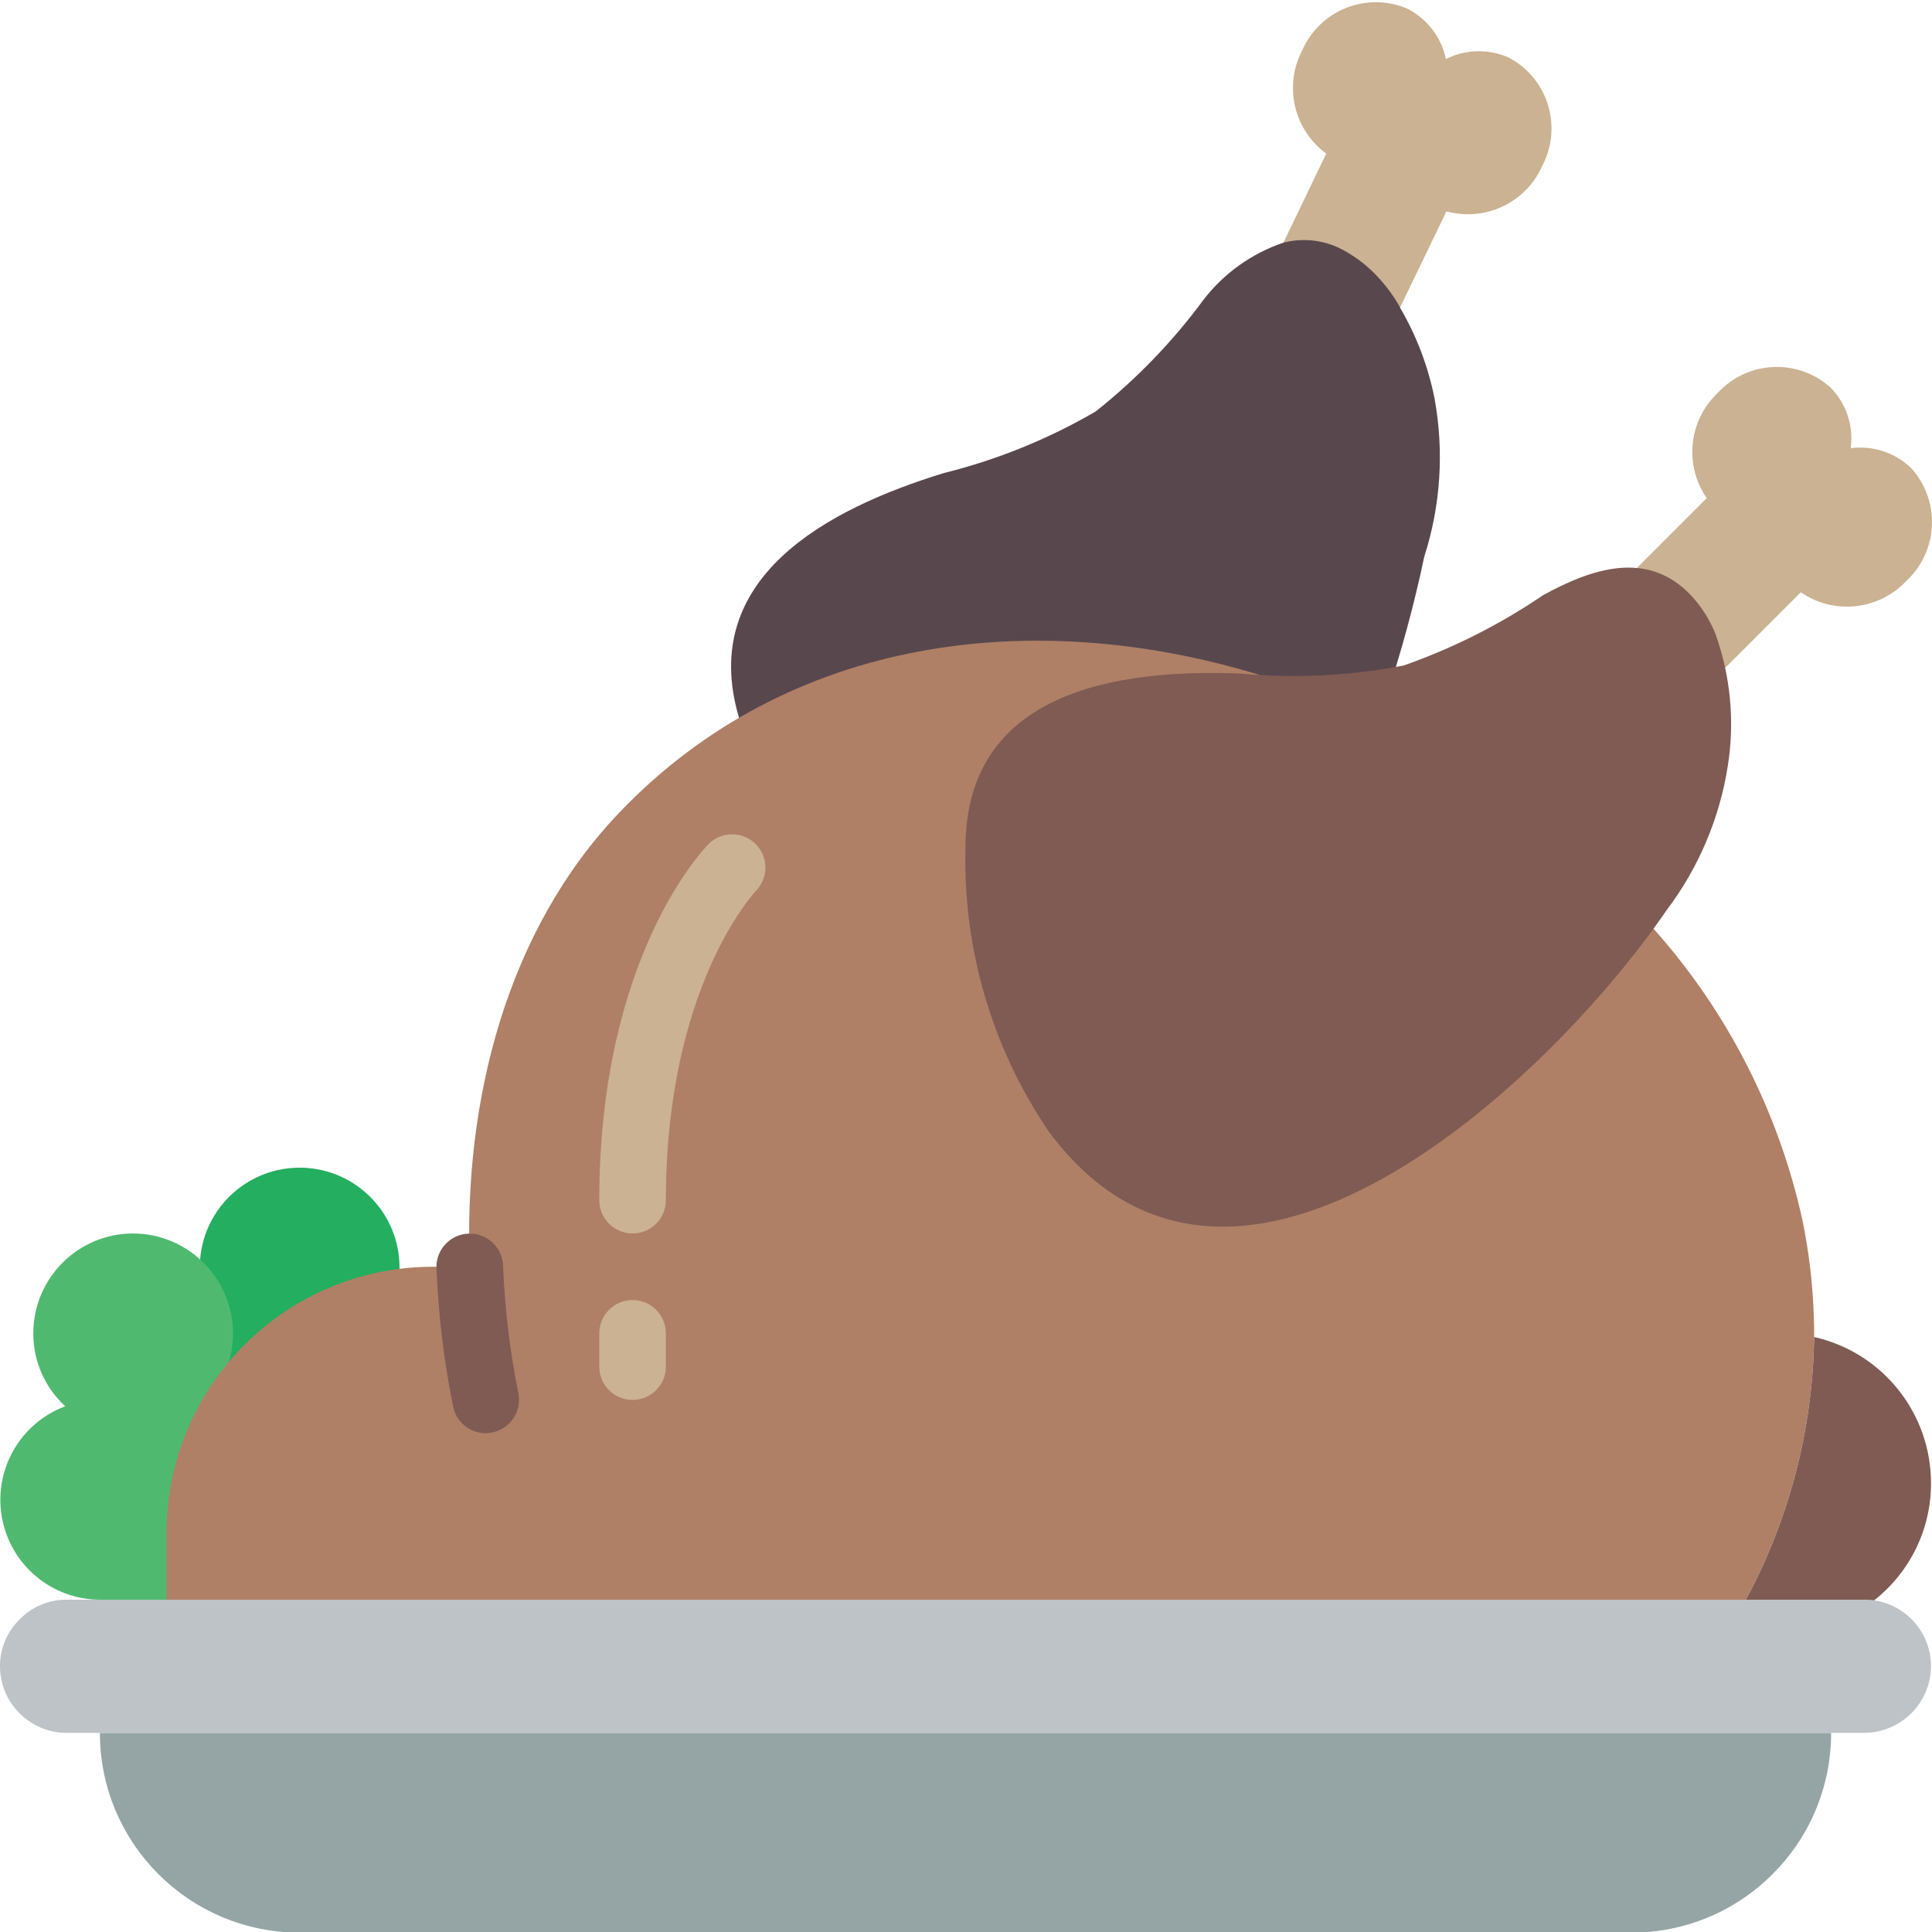 <svg height="503pt" viewBox="0 0 503.58 503" width="503pt" xmlns="http://www.w3.org/2000/svg"><path d="m364.91 79.898 12.105-25.098c10.086 2.773 20.688-2.238 24.949-11.793 5.367-10.129 1.586-22.691-8.48-28.176-5.285-2.457-11.406-2.352-16.609.277-1.184-5.707-4.914-10.559-10.125-13.164-10.562-4.461-22.742.402-27.328 10.906-4.852 9.289-2.18 20.727 6.281 26.902v-.035l-11.168 23.215zm0 0" fill="#cbb292"/><path d="m449.691 173.777 19.699-19.699c8.629 5.965 20.32 4.711 27.492-2.941 8.402-7.793 8.977-20.895 1.285-29.395-4.184-4.055-9.992-5.973-15.77-5.207.77-5.773-1.148-11.582-5.207-15.766-8.496-7.691-21.598-7.117-29.391 1.285-7.652 7.168-8.906 18.863-2.941 27.492l-18.223 18.223zm0 0" fill="#cbb292"/><path d="m361.004 182.367c4.141-12.316 7.559-24.863 10.238-37.574 4.27-13.281 5.191-27.41 2.691-41.133-1.652-8.379-4.703-16.414-9.023-23.777v-.09c-1.484-2.648-3.262-5.121-5.297-7.375-2.668-3.008-5.84-5.535-9.371-7.461-4.789-2.652-10.406-3.363-15.707-1.996-8.207 2.777-15.418 7.91-20.738 14.75-8.059 10.961-17.543 20.797-28.203 29.246-12.363 7.199-25.688 12.605-39.574 16.055-30.285 9.285-64.301 27.246-53.367 63.867zm0 0" fill="#59474e"/><path d="m52.066 329.895 8.68 34.711h43.391v-34.711c-.109-13.926-11.16-25.301-25.078-25.812-13.918-.512-25.773 10.02-26.902 23.902zm0 0" fill="#24ae5f"/><path d="m59.617 354.801v-.09c.562-1.801.914-3.668 1.043-5.551.07-.637.102-1.273.086-1.91-.062-14.352-11.68-25.973-26.035-26.035-14.379 0-26.031 11.656-26.031 26.035-.023 7.223 3 14.125 8.328 19.004-11.777 4.402-18.723 16.594-16.508 28.973 2.215 12.379 12.961 21.402 25.535 21.445h26.031zm0 0" fill="#4fba6f"/><path d="m26.035 451.387h451.254c0 28.754-23.312 52.066-52.07 52.066h-347.117c-28.758 0-52.066-23.312-52.066-52.066zm0 0" fill="#95a5a5"/><path d="m503.324 434.027c-.074 9.559-7.801 17.285-17.359 17.359h-468.609c-9.574-.031-17.328-7.785-17.355-17.359-.023-4.602 1.824-9.02 5.121-12.234 3.215-3.297 7.629-5.145 12.234-5.121h468.609c.844.012 1.684.07 2.52.176 8.523 1.25 14.844 8.562 14.84 17.18zm0 0" fill="#bdc3c7"/><path d="m472.863 348.203c-.34 23.922-6.441 47.41-17.789 68.469h-411.684v-17.355c0-38.34 31.082-69.422 69.422-69.422h9.633c-1.734-43.391 9.719-87.734 38.965-118.367 44.086-46.168 108.039-53.719 166.531-36.016h.086l102.922 66.215c19.289 21.602 32.68 47.812 38.875 76.105 1.695 8.262 2.684 16.648 2.953 25.078.086 1.824.086 3.559.086 5.293zm0 0" fill="#af8066"/><path d="m126.602 373.285c-4.121-.004-7.672-2.906-8.496-6.945-2.402-11.895-3.855-23.965-4.336-36.09-.176-4.793 3.566-8.82 8.359-8.996 4.793-.176 8.82 3.57 8.996 8.363.441 11.172 1.777 22.293 3.992 33.254.934 4.695-2.109 9.262-6.805 10.203-.562.125-1.133.195-1.711.211zm0 0" fill="#7f5b53"/><path d="m447.133 164.926c-1.496-3.719-3.664-7.133-6.395-10.066-11.414-12.004-26.035-6.863-38.559 0-11.254 7.656-23.461 13.812-36.309 18.309-14.035 2.711-28.383 3.418-42.617 2.102-32.387-1.258-71.594 4.781-71.594 45.379-.695 26.32 6.891 52.199 21.695 73.977 48.234 65.129 130.863-13.578 160.949-57.535 8.434-11.113 13.961-24.152 16.082-37.938 1.801-11.504.68-23.27-3.254-34.227zm0 0" fill="#7f5b53"/><path d="m164.883 321.215c-4.793 0-8.68-3.883-8.68-8.676 0-63.609 27.406-91.754 28.578-92.918 3.395-3.297 8.809-3.266 12.164.07 3.359 3.34 3.422 8.754.141 12.168-.539.562-23.527 25.199-23.527 80.68 0 4.793-3.883 8.676-8.676 8.676zm0 0" fill="#cbb292"/><path d="m164.883 364.605c-4.793 0-8.68-3.887-8.68-8.68v-8.676c0-4.793 3.887-8.68 8.68-8.68 4.793 0 8.676 3.887 8.676 8.68v8.676c0 4.793-3.883 8.68-8.676 8.68zm0 0" fill="#cbb292"/><path d="m503.324 386.301c.027 11.926-5.449 23.195-14.84 30.547-.836-.105-1.676-.164-2.52-.176h-30.891c11.348-21.059 17.449-44.547 17.789-68.469 17.809 4.02 30.461 19.84 30.461 38.098zm0 0" fill="#7f5b53"/></svg>